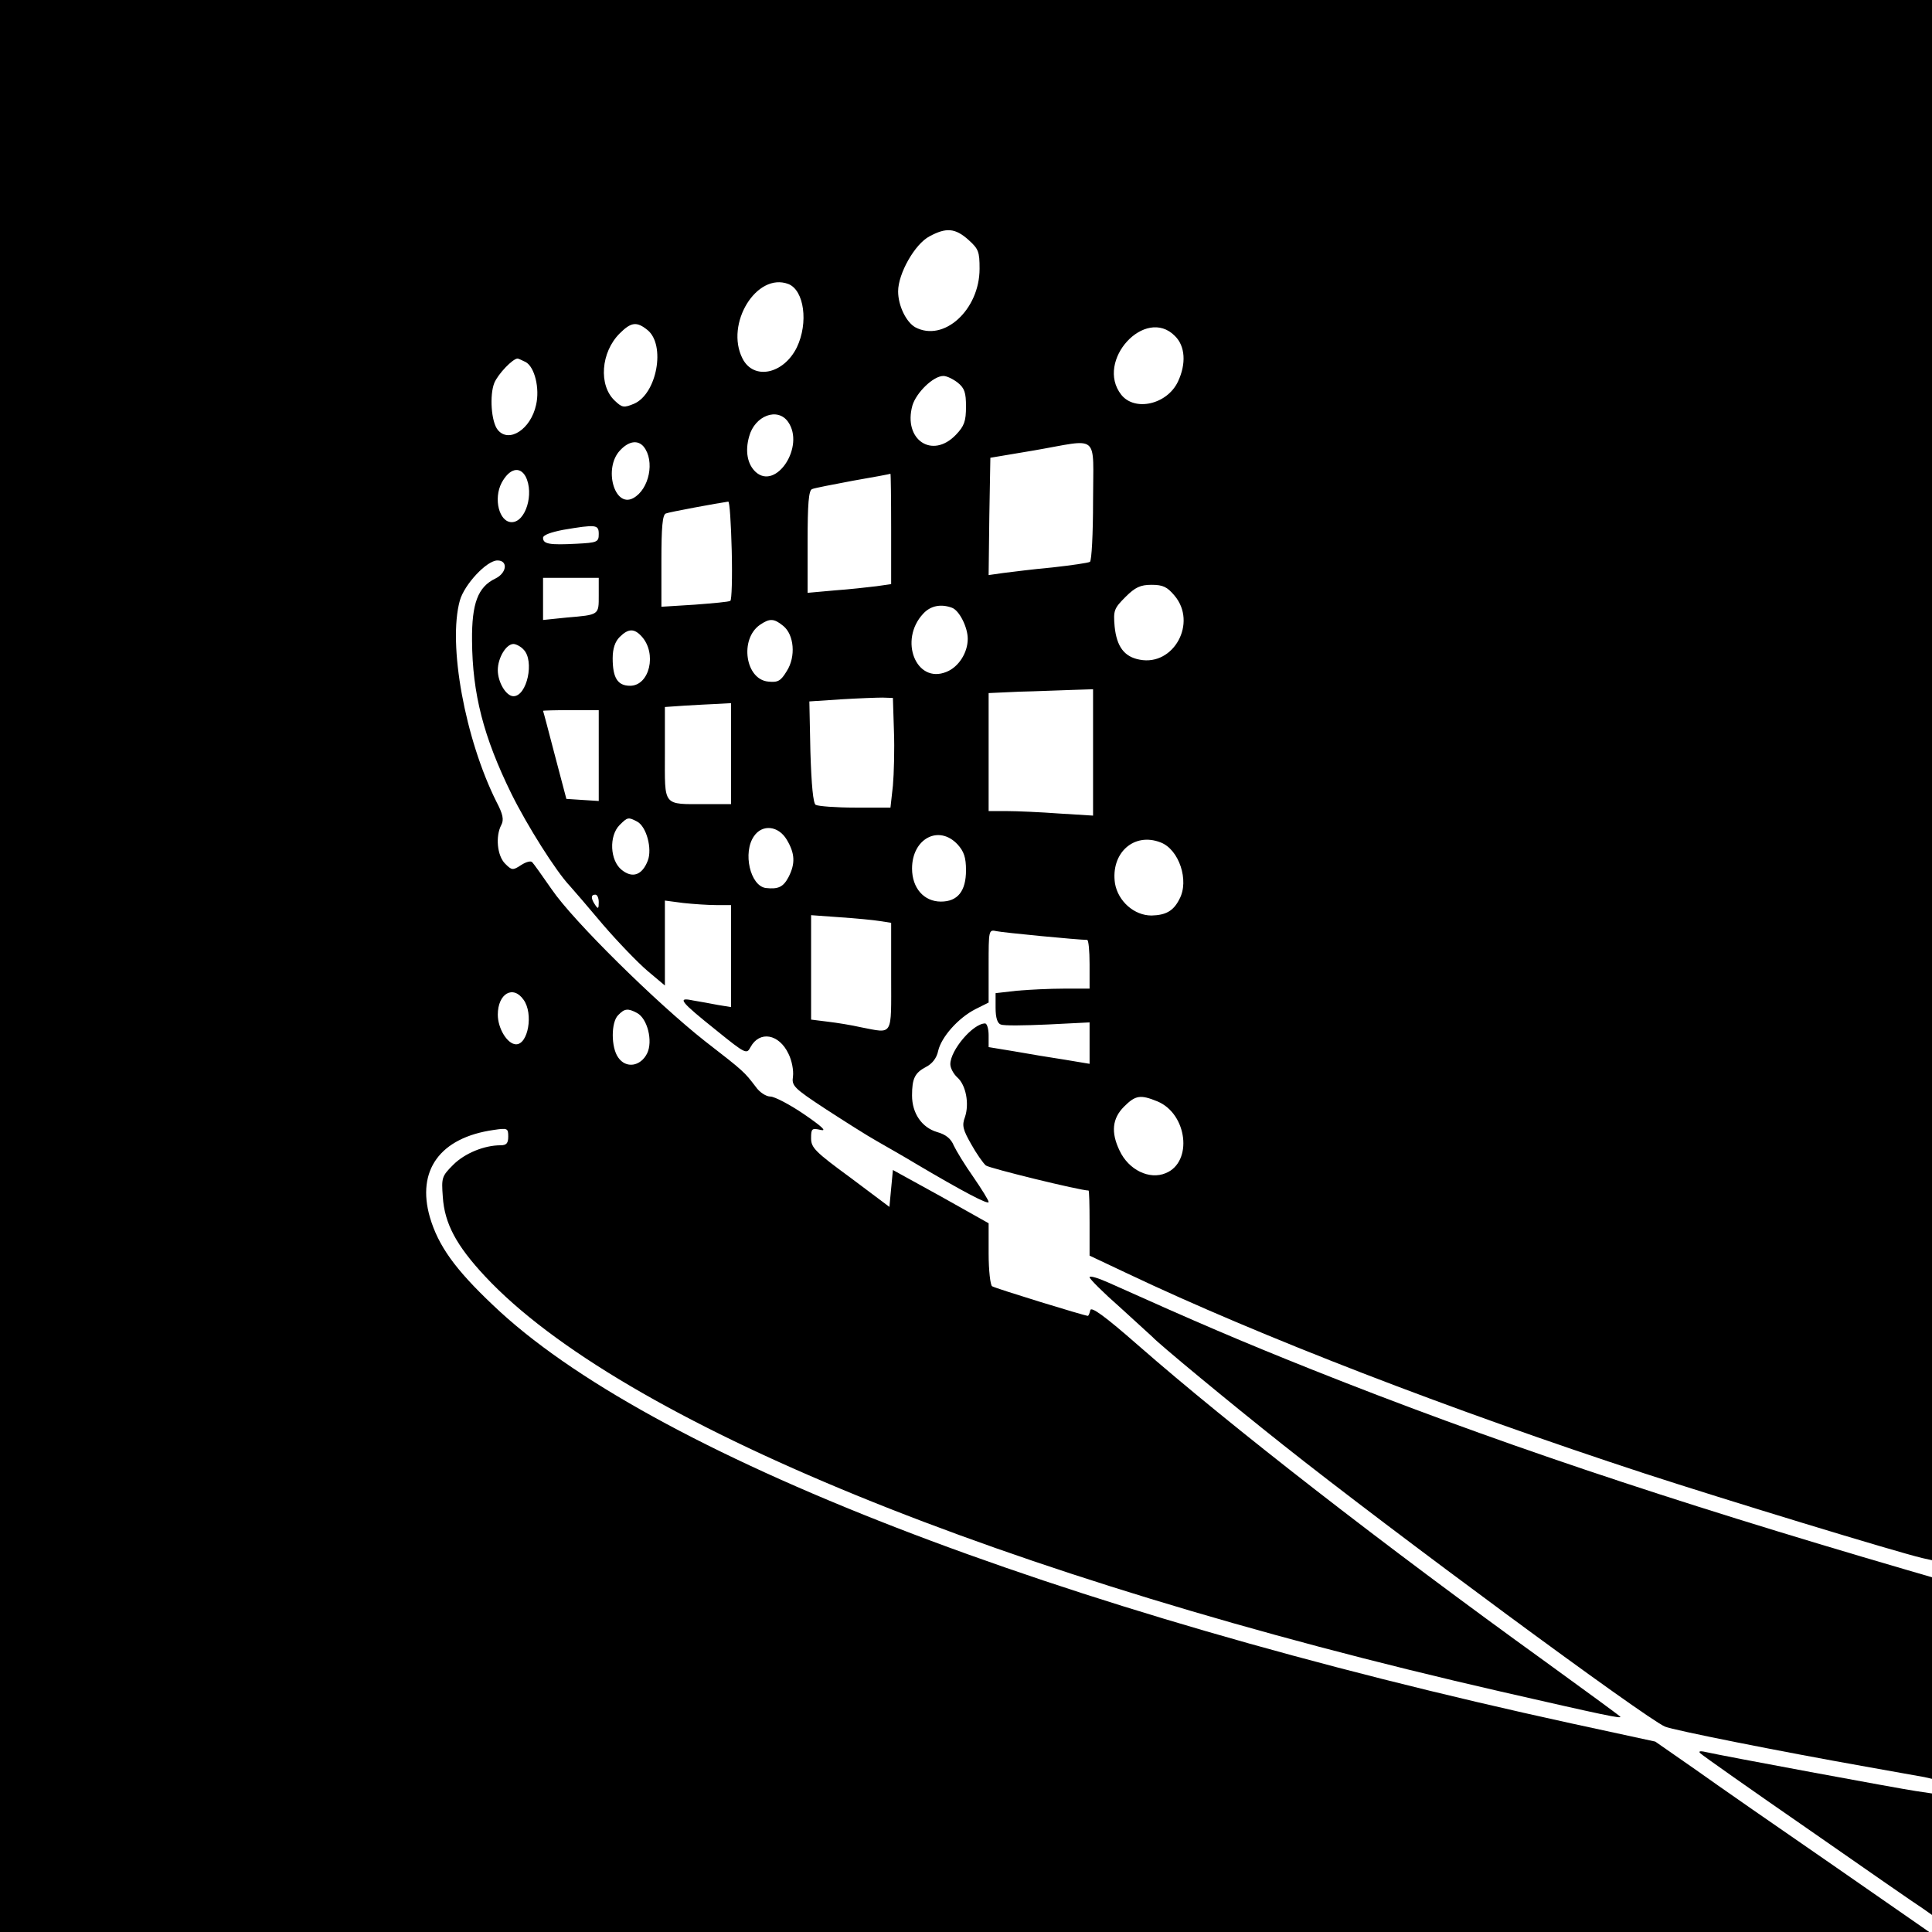 <?xml version="1.0" standalone="no"?>
<!DOCTYPE svg PUBLIC "-//W3C//DTD SVG 20010904//EN"
 "http://www.w3.org/TR/2001/REC-SVG-20010904/DTD/svg10.dtd">
<svg version="1.0" xmlns="http://www.w3.org/2000/svg"
 width="555pt" height="555pt" viewBox="0 0 555 555"
 preserveAspectRatio="xMidYMid meet">

<g transform="translate(0,555) scale(0.1,-0.1)"
fill="#000000" stroke="none">
<path d="M0 2775 l0 -2775 2771 0 2771 0 -278 193 c-154 106 -331 229 -394
274 l-115 80 -240 52 c-1490 325 -2654 776 -3099 1202 -110 104 -157 171 -181
252 -39 135 29 229 183 251 40 6 42 5 42 -19 0 -19 -5 -25 -22 -25 -47 0 -103
-23 -136 -56 -33 -33 -34 -37 -30 -92 5 -77 39 -140 121 -228 388 -416 1485
-865 2917 -1193 293 -67 353 -80 344 -72 -5 5 -101 75 -214 157 -466 336 -906
678 -1170 909 -97 85 -136 113 -138 101 -2 -9 -5 -16 -7 -16 -9 0 -266 79
-275 85 -5 3 -10 45 -10 94 l0 87 -137 77 -138 76 -5 -53 -5 -53 -112 84
c-101 74 -113 86 -113 113 0 28 2 30 28 24 18 -4 3 10 -48 45 -41 28 -85 51
-97 51 -12 0 -31 12 -42 28 -33 43 -32 43 -147 132 -138 109 -377 344 -439
435 -27 39 -52 74 -56 78 -4 5 -18 1 -32 -8 -24 -16 -27 -15 -46 4 -23 23 -28
79 -11 111 8 15 5 31 -14 67 -90 180 -140 452 -105 578 13 46 77 115 108 115
31 0 27 -36 -6 -52 -50 -24 -68 -71 -67 -178 1 -153 33 -277 113 -440 45 -91
128 -223 168 -265 10 -11 53 -61 95 -111 43 -50 100 -109 128 -133 l50 -42 0
122 0 122 53 -7 c28 -3 71 -6 95 -6 l42 0 0 -146 0 -147 -37 6 c-21 4 -53 10
-72 13 -47 10 -38 -2 67 -86 84 -68 87 -69 98 -48 26 48 82 38 109 -19 10 -20
15 -48 13 -65 -4 -27 1 -33 94 -94 54 -35 120 -77 147 -92 26 -15 79 -45 117
-68 127 -75 204 -116 204 -107 0 5 -20 37 -44 72 -24 34 -49 75 -56 90 -8 20
-23 32 -48 39 -44 13 -72 54 -72 105 0 49 8 65 40 82 18 9 31 26 35 46 9 40
58 95 107 120 l38 19 0 105 c0 104 0 105 23 100 18 -4 235 -25 260 -25 4 0 7
-31 7 -70 l0 -70 -74 0 c-40 0 -101 -3 -135 -6 l-61 -7 0 -42 c0 -28 5 -45 15
-48 8 -4 68 -3 135 0 l120 6 0 -60 0 -59 -72 12 c-40 6 -106 17 -145 24 l-73
12 0 34 c0 19 -5 34 -10 34 -35 0 -100 -77 -100 -117 0 -11 9 -28 20 -38 25
-22 35 -76 22 -114 -9 -24 -6 -36 18 -78 15 -27 34 -54 42 -61 10 -8 271 -72
295 -72 2 0 3 -42 3 -93 l0 -94 108 -51 c379 -180 928 -392 1487 -575 227 -74
718 -224 798 -243 l27 -6 0 2241 0 2241 -2775 0 -2775 0 0 -2775z m2782 2086
c29 -26 32 -34 32 -83 0 -118 -103 -212 -185 -168 -26 15 -49 62 -49 103 0 51
48 136 90 158 48 26 74 24 112 -10z m-517 -127 c45 -18 58 -111 24 -182 -38
-77 -124 -95 -156 -32 -51 100 41 249 132 214z m-405 -132 c53 -43 27 -184
-39 -212 -29 -12 -34 -11 -55 9 -47 44 -40 139 14 193 33 33 49 35 80 10z
m1515 -17 c30 -29 33 -80 9 -131 -31 -66 -124 -87 -163 -38 -76 97 69 255 154
169z m-1865 -75 c26 -14 41 -76 30 -123 -15 -70 -78 -111 -110 -72 -19 23 -24
100 -10 135 11 26 53 70 67 70 2 0 13 -5 23 -10z m1241 -59 c20 -16 24 -29 24
-69 0 -42 -5 -56 -29 -81 -68 -71 -152 -14 -125 84 11 37 60 85 89 85 10 0 28
-9 41 -19z m-487 -113 c49 -70 -34 -197 -93 -144 -24 22 -31 60 -19 102 16 60
82 85 112 42z m-415 -71 c33 -41 16 -123 -30 -148 -54 -29 -86 86 -38 137 25
27 51 31 68 11z m1291 -156 c0 -94 -4 -172 -9 -175 -5 -3 -53 -10 -107 -16
-55 -5 -118 -13 -142 -16 l-42 -6 2 168 3 169 125 21 c192 33 170 53 170 -145z
m-1630 70 c25 -49 0 -131 -40 -131 -36 0 -53 67 -29 113 22 41 52 49 69 18z
m1050 -150 l0 -159 -42 -6 c-24 -3 -78 -9 -120 -12 l-78 -7 0 147 c0 108 3
148 13 151 6 3 59 13 117 24 58 10 106 19 108 20 1 0 2 -70 2 -158z m-458 -62
c2 -78 0 -143 -4 -145 -4 -3 -50 -7 -102 -11 l-96 -6 0 132 c0 96 3 133 13
136 9 4 150 30 179 34 4 1 8 -62 10 -140z m-382 47 c0 -23 -4 -25 -64 -28 -77
-4 -96 -1 -96 17 0 8 22 16 58 23 95 16 102 15 102 -12z m0 -176 c0 -57 2 -56
-92 -64 l-68 -7 0 61 0 60 80 0 80 0 0 -50z m1654 -1 c66 -78 -2 -203 -100
-184 -44 8 -66 37 -72 95 -4 46 -2 52 31 85 28 28 43 35 75 35 33 0 45 -6 66
-31z m-639 -35 c21 -8 45 -56 45 -89 0 -40 -26 -81 -61 -95 -87 -36 -138 91
-67 167 21 23 51 29 83 17z m-485 -52 c31 -25 37 -88 10 -130 -17 -28 -25 -33
-53 -30 -66 6 -83 122 -24 163 28 19 40 19 67 -3z m-407 -30 c45 -49 23 -142
-33 -142 -36 0 -50 23 -50 79 0 28 7 48 20 61 25 25 42 25 63 2z m-339 -38
c32 -32 10 -134 -29 -134 -21 0 -45 40 -45 75 0 35 24 75 45 75 7 0 21 -7 29
-16z m1636 -296 l0 -181 -97 6 c-54 4 -122 7 -150 7 l-53 0 0 170 0 169 88 4
c48 1 115 4 150 5 l62 2 0 -182z m-572 62 c2 -52 0 -123 -3 -157 l-7 -63 -101
0 c-56 0 -107 4 -114 8 -7 5 -12 56 -15 152 l-3 145 90 6 c50 3 104 5 120 5
l30 -1 3 -95z m-468 -65 l0 -145 -72 0 c-126 0 -118 -9 -118 146 l0 133 58 4
c31 2 74 4 95 5 l37 2 0 -145z m-380 -6 l0 -130 -47 3 -46 3 -33 125 c-18 69
-33 126 -34 128 0 1 36 2 80 2 l80 0 0 -131z m110 -189 c27 -14 44 -78 31
-112 -16 -42 -44 -52 -75 -27 -34 27 -37 98 -6 129 23 23 25 23 50 10z m430
-52 c24 -40 25 -69 5 -108 -15 -28 -29 -35 -65 -31 -45 6 -67 102 -34 149 24
35 70 30 94 -10z m491 -14 c18 -20 24 -37 24 -74 0 -60 -24 -90 -72 -90 -49 0
-83 39 -83 95 0 86 77 127 131 69z m583 6 c53 -20 83 -110 54 -163 -17 -34
-39 -46 -80 -47 -50 0 -96 41 -105 92 -13 87 54 148 131 118z m-1614 -172 c0
-19 -2 -20 -10 -8 -13 19 -13 30 0 30 6 0 10 -10 10 -22z m808 -54 l32 -5 0
-154 c0 -175 7 -164 -87 -146 -26 6 -69 13 -95 16 l-48 6 0 150 0 150 83 -6
c45 -3 97 -8 115 -11z m-1024 -226 c29 -40 13 -129 -22 -128 -25 1 -52 46 -52
85 0 61 44 86 74 43z m326 -38 c30 -16 46 -81 29 -116 -19 -38 -61 -44 -83
-12 -21 29 -21 102 0 122 18 19 28 20 54 6z m1495 -254 c86 -36 102 -174 24
-206 -47 -20 -107 9 -133 65 -25 52 -21 92 13 126 33 33 47 35 96 15z"/>
<path d="M3130 1881 c0 -5 39 -44 88 -87 48 -44 89 -81 92 -84 17 -19 221
-188 375 -310 307 -244 1043 -787 1098 -810 23 -10 329 -71 577 -115 80 -14
155 -28 168 -30 l22 -5 0 289 0 290 -72 21 c-692 202 -1203 374 -1710 576
-205 82 -322 132 -585 250 -29 13 -53 20 -53 15z"/>
<path d="M4885 513 c6 -6 145 -104 310 -218 165 -115 312 -217 328 -227 l27
-19 0 174 0 175 -47 7 c-48 7 -555 101 -603 112 -17 4 -22 2 -15 -4z"/>
</g>
</svg>
